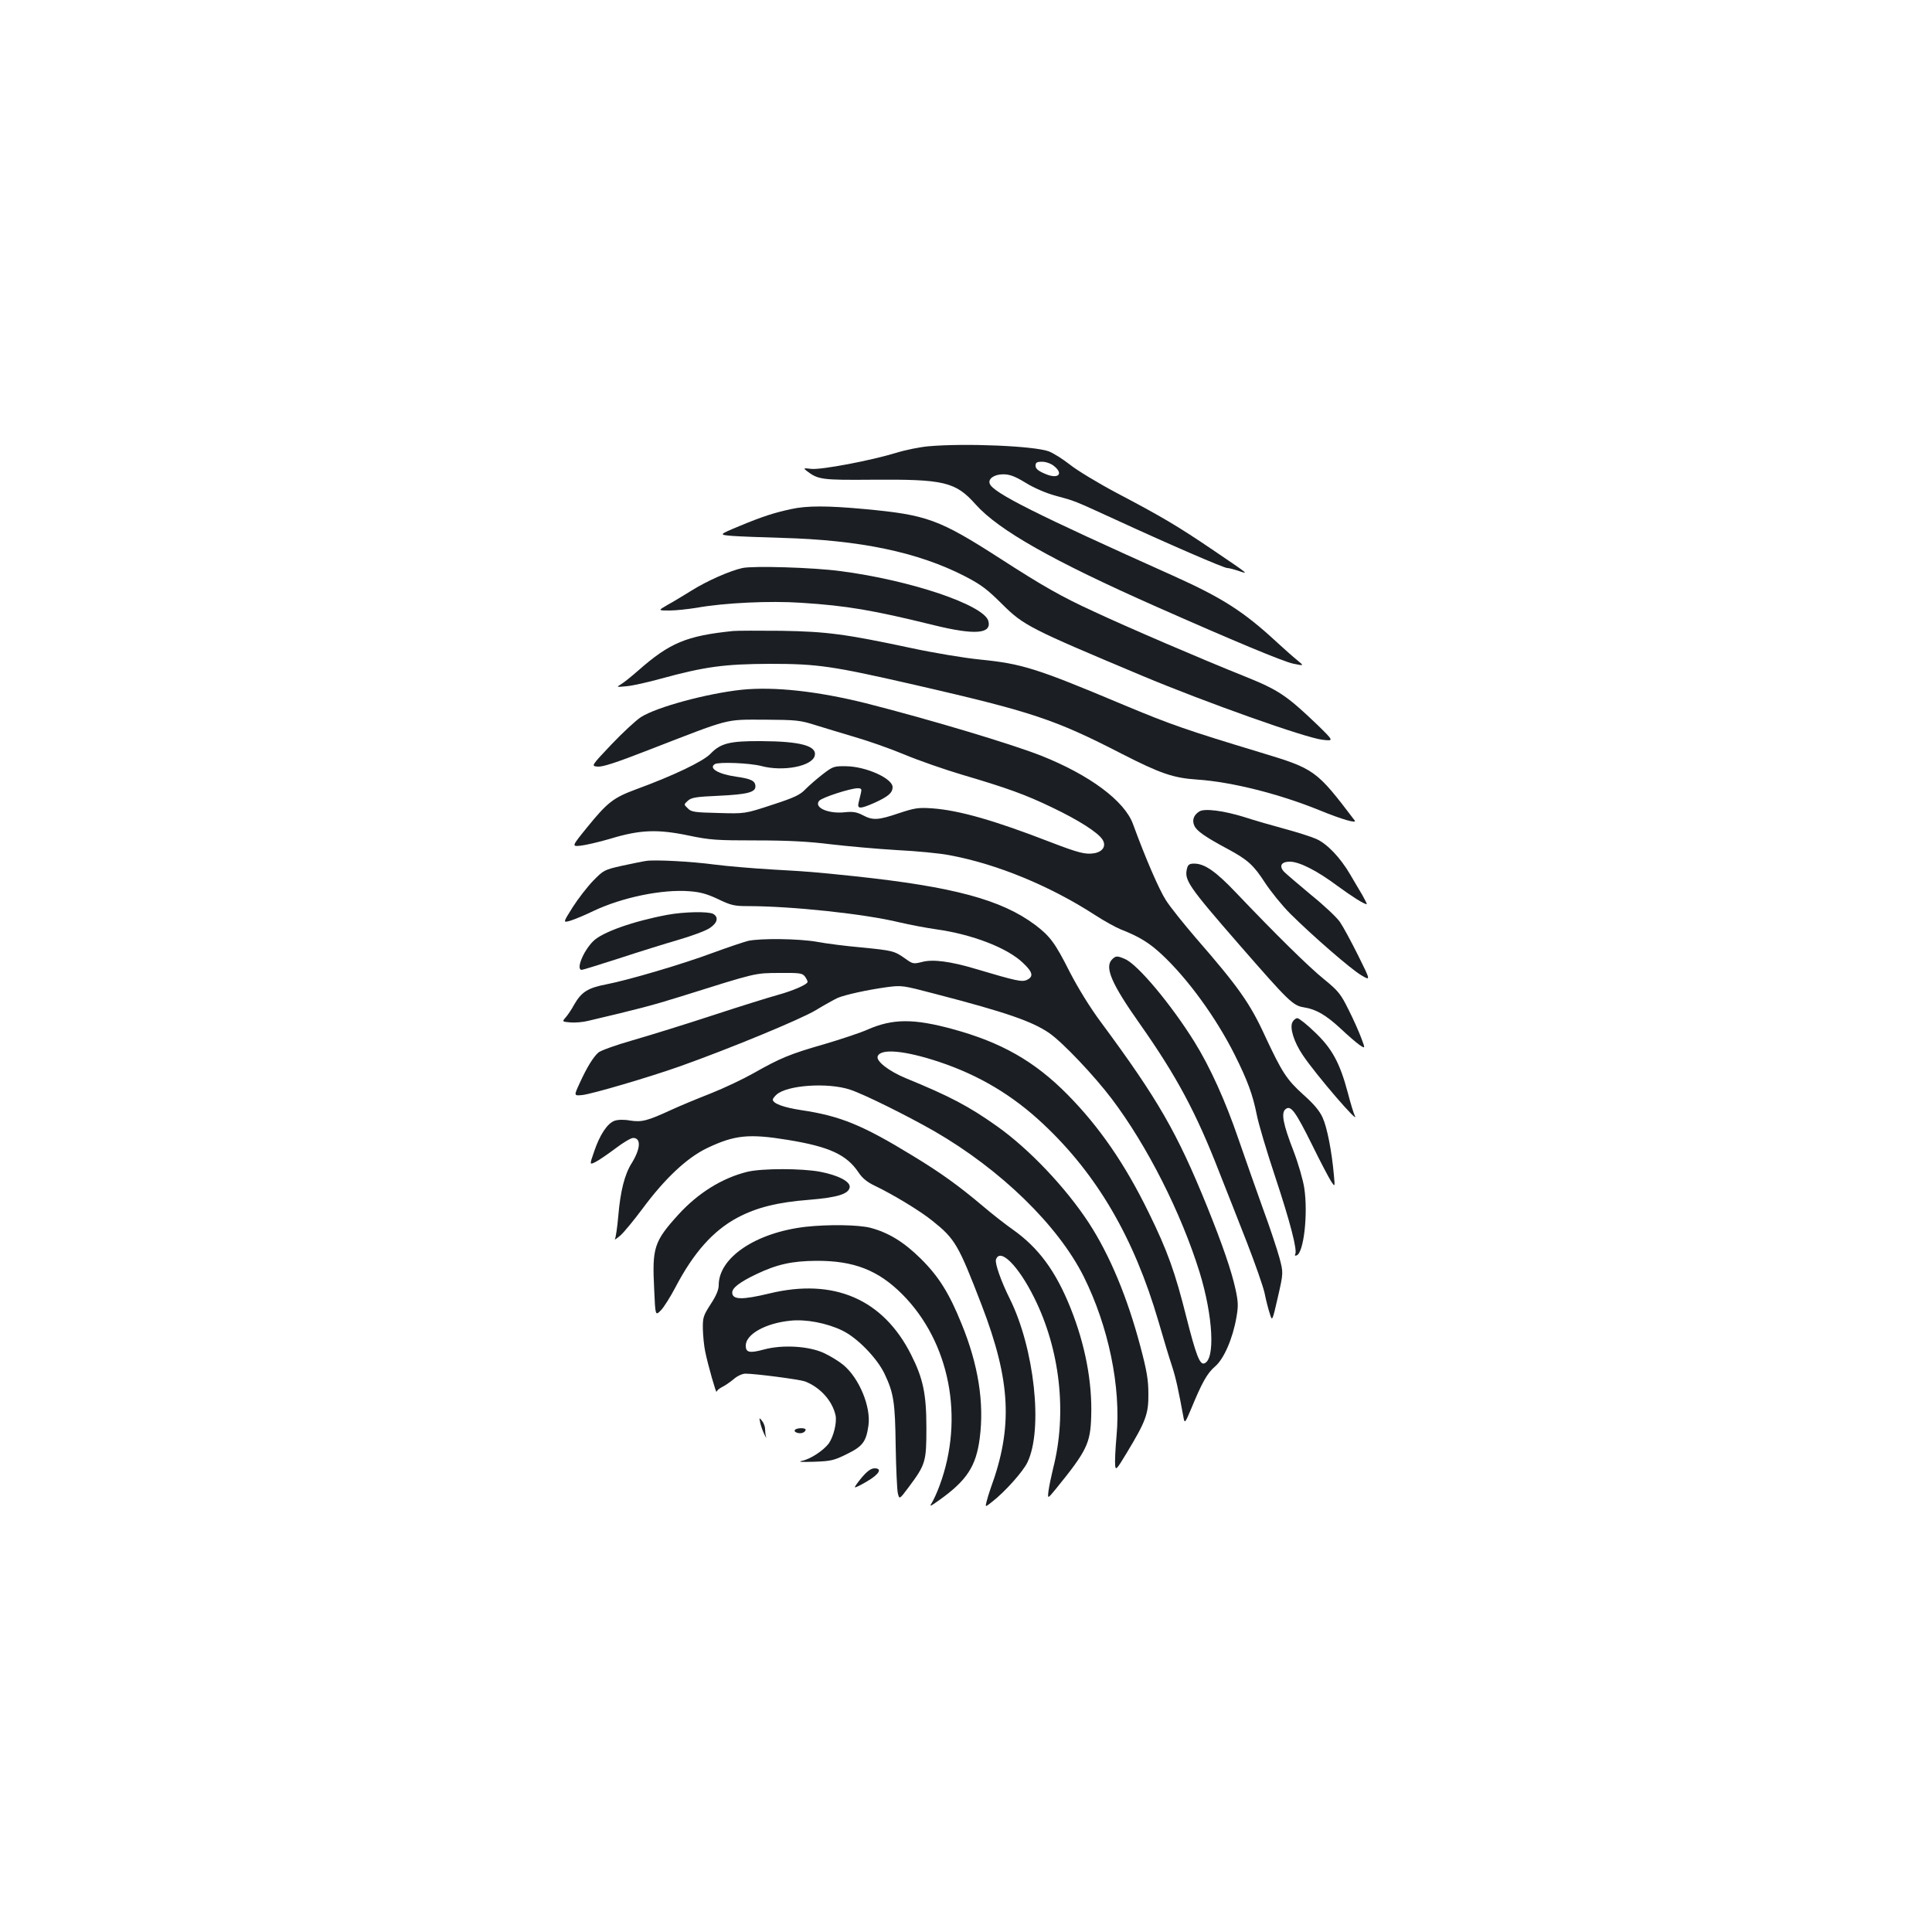 <?xml version="1.0" standalone="no"?>
<!DOCTYPE svg PUBLIC "-//W3C//DTD SVG 20010904//EN"
 "http://www.w3.org/TR/2001/REC-SVG-20010904/DTD/svg10.dtd">
<svg version="1.0" xmlns="http://www.w3.org/2000/svg"
 width="1000pt" height="1000pt" viewBox="0 0 1000 1000"
 preserveAspectRatio="xMidYMid meet">
<g transform="translate(0,1000) scale(0.1,-0.1)"
fill="#1b1f23" stroke="none">
<path d="M4805 7690 c-44 -4 -119 -19 -167 -34 -131 -40 -385 -88 -438 -83
-41 5 -43 4 -25 -10 60 -46 78 -48 340 -46 372 3 431 -11 535 -128 119 -133
397 -291 937 -530 393 -174 654 -283 706 -294 58 -12 58 -12 20 19 -21 17 -67
58 -103 91 -173 160 -282 230 -540 346 -703 315 -929 428 -947 475 -10 26 23
49 70 49 33 0 60 -10 116 -44 43 -27 107 -54 155 -67 103 -28 88 -22 311 -124
282 -130 560 -250 577 -250 9 0 35 -7 59 -15 57 -20 52 -17 -131 107 -183 124
-265 173 -501 297 -96 51 -205 117 -241 146 -37 29 -86 60 -110 69 -78 28
-433 43 -623 26z m649 -101 c55 -43 22 -72 -48 -40 -33 14 -46 26 -46 40 0 17
6 21 34 21 19 0 45 -9 60 -21z"/>
<path d="M4095 7365 c-88 -19 -148 -38 -268 -88 -108 -45 -108 -45 -35 -51 40
-3 154 -7 253 -10 407 -11 707 -74 950 -199 83 -43 116 -68 192 -144 112 -111
142 -126 723 -370 334 -140 847 -322 935 -332 60 -7 60 -7 -27 78 -159 152
-201 180 -375 250 -218 87 -609 255 -782 336 -166 76 -264 132 -481 272 -320
206 -382 228 -704 258 -193 18 -300 18 -381 0z"/>
<path d="M3843 7060 c-64 -14 -183 -66 -264 -117 -41 -25 -96 -59 -124 -74
-50 -29 -50 -29 10 -29 33 0 96 7 140 14 144 26 381 37 542 26 235 -15 371
-38 687 -116 212 -52 299 -45 282 21 -21 83 -403 212 -766 259 -142 19 -450
28 -507 16z"/>
<path d="M3795 6734 c-243 -25 -328 -61 -492 -205 -32 -28 -70 -59 -86 -69
-28 -17 -28 -17 25 -12 29 2 109 20 178 39 230 63 331 76 565 77 249 0 322
-11 755 -110 600 -138 719 -177 1065 -355 201 -103 269 -126 391 -134 180 -12
429 -75 639 -161 110 -45 190 -68 177 -51 -199 262 -206 267 -487 352 -380
115 -464 144 -708 246 -452 190 -525 213 -742 235 -83 8 -244 35 -360 60 -338
72 -434 85 -670 89 -115 1 -228 1 -250 -1z"/>
<path d="M3840 6430 c-179 -19 -440 -89 -523 -142 -26 -17 -95 -81 -153 -142
-105 -111 -105 -111 -70 -114 26 -2 96 21 258 84 436 169 396 159 603 159 167
-1 186 -3 265 -28 47 -15 139 -42 205 -62 66 -19 181 -59 255 -90 74 -31 209
-78 300 -105 234 -69 328 -103 467 -170 134 -64 235 -128 259 -165 21 -32 4
-62 -40 -71 -47 -8 -80 0 -231 58 -289 112 -471 164 -610 174 -72 5 -90 2
-172 -25 -109 -37 -135 -38 -188 -10 -31 16 -51 19 -90 15 -87 -10 -164 24
-135 59 14 17 162 65 199 65 20 0 22 -4 17 -25 -3 -14 -9 -36 -12 -50 -8 -33
8 -33 83 0 70 32 93 51 93 81 0 45 -138 107 -241 108 -62 1 -68 -1 -120 -41
-30 -23 -70 -58 -89 -77 -28 -30 -57 -44 -174 -82 -140 -46 -140 -46 -278 -42
-123 3 -140 5 -158 24 -21 20 -21 20 0 39 18 17 43 21 158 26 149 7 192 18
192 48 0 29 -21 40 -100 51 -92 13 -144 44 -110 65 20 12 180 6 241 -10 113
-30 262 -1 276 53 13 51 -72 75 -277 76 -163 1 -210 -11 -262 -65 -38 -40
-193 -114 -387 -185 -116 -43 -147 -67 -251 -195 -82 -101 -82 -101 -33 -96
26 3 95 19 153 36 151 46 242 50 401 17 114 -24 148 -26 355 -26 166 0 272 -6
384 -20 86 -10 240 -24 342 -30 103 -5 224 -17 270 -26 245 -45 521 -158 757
-311 46 -30 106 -63 133 -74 95 -37 148 -70 212 -130 134 -125 280 -326 376
-517 67 -134 94 -207 115 -312 9 -47 52 -191 95 -320 78 -235 116 -382 104
-402 -4 -6 -1 -9 7 -6 37 12 60 213 40 348 -6 41 -31 128 -56 193 -54 139 -65
197 -41 216 27 22 50 -9 137 -184 43 -88 88 -173 99 -190 20 -30 20 -30 14 35
-11 122 -35 245 -58 295 -16 36 -47 72 -101 120 -85 77 -109 114 -196 300 -79
173 -140 258 -360 511 -61 71 -131 158 -154 194 -36 56 -106 218 -170 393 -43
121 -225 256 -477 356 -155 61 -579 188 -906 271 -249 62 -472 87 -642 70z"/>
<path d="M6208 5800 c-30 -18 -39 -46 -26 -74 12 -27 56 -58 172 -120 104 -56
134 -83 193 -174 30 -46 89 -119 131 -161 119 -118 314 -287 368 -319 49 -29
49 -29 -16 102 -36 72 -78 150 -94 173 -15 23 -83 87 -150 141 -66 55 -129
109 -140 120 -27 30 -14 52 30 52 49 0 140 -46 246 -125 78 -57 138 -95 152
-95 3 0 -8 21 -23 48 -16 26 -43 73 -62 105 -52 89 -121 161 -177 185 -27 12
-100 35 -163 52 -63 17 -157 44 -209 61 -106 33 -206 46 -232 29z"/>
<path d="M3345 5544 c-16 -2 -73 -14 -125 -25 -93 -21 -96 -23 -150 -78 -30
-31 -78 -93 -106 -137 -51 -81 -51 -81 -10 -69 22 7 75 29 116 49 149 71 357
114 498 103 56 -4 92 -14 149 -41 66 -32 85 -36 152 -36 228 0 605 -40 786
-84 55 -13 141 -29 190 -36 187 -26 369 -96 450 -174 51 -48 56 -71 20 -88
-26 -12 -56 -5 -265 57 -130 39 -222 51 -277 36 -45 -11 -48 -11 -87 17 -57
40 -64 42 -226 58 -80 7 -183 20 -230 29 -96 17 -294 19 -358 5 -23 -6 -104
-33 -180 -61 -161 -60 -440 -142 -554 -164 -94 -18 -128 -39 -165 -103 -14
-26 -35 -57 -45 -68 -19 -22 -19 -22 23 -26 24 -2 66 1 93 8 259 61 332 80
476 125 401 126 385 122 513 123 106 1 120 -1 133 -18 8 -11 14 -23 14 -28 0
-13 -72 -45 -155 -68 -44 -12 -195 -59 -335 -105 -140 -46 -327 -104 -414
-129 -88 -25 -168 -54 -179 -64 -27 -24 -60 -78 -96 -157 -31 -67 -31 -67 12
-63 50 5 346 92 507 149 253 90 622 242 702 290 46 28 97 56 114 64 42 17 151
41 251 55 82 11 84 10 256 -35 366 -95 501 -142 589 -203 70 -49 231 -219 322
-339 184 -243 360 -592 455 -898 70 -228 82 -453 24 -472 -23 -8 -43 45 -92
238 -58 232 -98 345 -196 544 -122 250 -255 443 -420 610 -170 172 -342 270
-596 339 -199 54 -307 54 -436 -2 -37 -17 -140 -51 -228 -77 -178 -51 -227
-72 -365 -150 -53 -30 -152 -77 -220 -104 -69 -27 -161 -65 -204 -85 -126 -58
-154 -65 -214 -56 -32 6 -63 5 -81 -1 -37 -13 -77 -73 -106 -160 -24 -69 -24
-69 8 -53 18 9 64 41 103 70 39 30 80 54 91 54 42 0 39 -55 -7 -130 -37 -58
-59 -145 -70 -276 -5 -58 -13 -110 -17 -117 -4 -7 9 2 28 18 19 17 70 79 114
138 116 157 231 265 336 315 141 67 215 75 416 42 215 -35 305 -76 367 -169
20 -30 45 -50 85 -69 92 -44 233 -129 296 -180 119 -95 135 -123 256 -437 151
-393 163 -632 46 -950 -8 -22 -17 -53 -21 -69 -7 -28 -7 -28 32 3 64 50 158
155 180 202 82 170 36 591 -92 848 -44 88 -77 182 -71 201 20 64 115 -30 197
-195 135 -269 172 -600 99 -885 -10 -41 -21 -94 -24 -117 -5 -42 -5 -42 37 9
161 198 180 237 184 376 6 178 -31 372 -107 562 -77 192 -166 312 -299 406
-37 26 -105 79 -152 119 -128 108 -221 175 -366 263 -260 159 -375 206 -577
236 -91 14 -147 34 -147 55 0 4 9 16 19 25 55 50 267 64 381 26 73 -24 294
-134 436 -215 343 -198 640 -487 773 -752 129 -259 194 -573 170 -827 -6 -66
-9 -134 -7 -151 3 -27 8 -21 60 65 99 164 113 202 112 305 0 73 -8 120 -42
248 -67 252 -157 469 -266 637 -119 182 -309 383 -476 501 -145 103 -244 155
-471 248 -89 37 -156 89 -146 114 16 41 139 30 317 -29 207 -69 382 -173 541
-323 278 -261 469 -589 595 -1020 25 -86 56 -190 70 -231 21 -65 32 -117 61
-273 5 -25 9 -19 38 50 56 136 83 185 124 220 46 39 92 145 111 256 10 57 9
79 -5 144 -21 96 -68 232 -147 428 -155 382 -253 553 -548 952 -59 79 -120
179 -163 262 -76 151 -102 185 -178 243 -175 131 -422 198 -939 253 -210 22
-237 24 -432 35 -98 6 -228 17 -289 25 -120 16 -306 26 -354 19z"/>
<path d="M6144 5505 c-15 -60 4 -89 274 -399 252 -289 274 -311 331 -320 63
-10 113 -39 189 -109 37 -35 81 -73 98 -85 31 -21 31 -21 10 35 -12 32 -41 98
-66 147 -40 81 -53 97 -125 156 -80 64 -255 237 -455 447 -107 113 -165 153
-219 153 -24 0 -32 -5 -37 -25z"/>
<path d="M3455 5265 c-177 -33 -339 -90 -385 -137 -52 -52 -90 -148 -59 -148
6 0 92 27 192 59 100 33 238 76 307 96 69 20 142 47 163 61 41 27 48 57 18 74
-26 13 -149 11 -236 -5z"/>
<path d="M5756 5034 c-40 -40 -3 -126 144 -334 190 -270 291 -458 412 -770 36
-91 100 -253 142 -361 42 -108 83 -225 91 -260 7 -35 19 -83 27 -107 13 -43
13 -43 42 83 29 127 29 127 8 206 -12 43 -50 159 -86 256 -35 98 -92 259 -126
358 -67 196 -147 373 -228 503 -120 193 -294 401 -359 428 -41 18 -48 17 -67
-2z"/>
<path d="M6690 4710 c-16 -29 7 -103 53 -171 68 -102 301 -372 269 -313 -5 10
-22 64 -36 119 -41 154 -82 229 -171 313 -41 40 -82 72 -90 72 -8 0 -19 -9
-25 -20z"/>
<path d="M3869 3935 c-131 -32 -256 -110 -358 -222 -126 -139 -136 -171 -125
-386 6 -138 6 -138 34 -110 16 16 49 69 75 118 95 182 197 296 323 363 99 52
204 79 372 92 145 12 203 30 208 65 4 29 -59 62 -153 80 -95 18 -300 18 -376
0z"/>
<path d="M4169 3650 c-257 -30 -449 -159 -449 -302 0 -24 -13 -55 -42 -99 -38
-59 -41 -69 -40 -129 1 -36 6 -87 12 -115 13 -66 58 -223 59 -209 1 6 13 17
29 25 15 7 42 26 60 41 18 16 45 28 60 28 53 0 280 -30 308 -40 79 -30 143
-101 159 -177 7 -37 -10 -107 -35 -144 -27 -36 -94 -81 -138 -90 -25 -6 -5 -7
61 -5 89 3 104 7 171 40 81 40 99 63 111 147 14 97 -48 247 -131 315 -22 18
-67 46 -100 61 -78 36 -214 44 -310 18 -74 -20 -94 -16 -94 20 0 59 102 116
230 129 80 9 190 -12 270 -51 77 -37 179 -142 218 -223 48 -101 55 -147 58
-375 2 -115 7 -225 11 -243 8 -34 8 -34 56 30 88 118 92 132 92 308 0 175 -17
255 -79 378 -145 288 -400 398 -734 317 -141 -34 -192 -33 -192 5 0 24 39 54
125 95 107 51 184 68 310 69 194 1 320 -48 445 -173 246 -247 323 -642 193
-991 -13 -36 -32 -76 -40 -89 -14 -21 -8 -19 38 14 143 102 191 175 210 320
24 184 -7 381 -94 593 -64 159 -119 246 -211 337 -88 87 -167 135 -261 160
-63 16 -219 18 -336 5z"/>
<path d="M3935 2636 c3 -16 13 -43 21 -60 8 -17 12 -23 9 -13 -3 10 -5 29 -5
41 0 12 -7 31 -16 42 -15 18 -15 18 -9 -10z"/>
<path d="M4114 2598 c-7 -11 23 -21 41 -14 8 3 15 10 15 16 0 11 -49 10 -56
-2z"/>
<path d="M4461 2353 c-22 -26 -38 -49 -36 -51 2 -3 30 11 62 30 64 37 81 68
40 68 -18 0 -38 -14 -66 -47z"/>
</g>
</svg>
